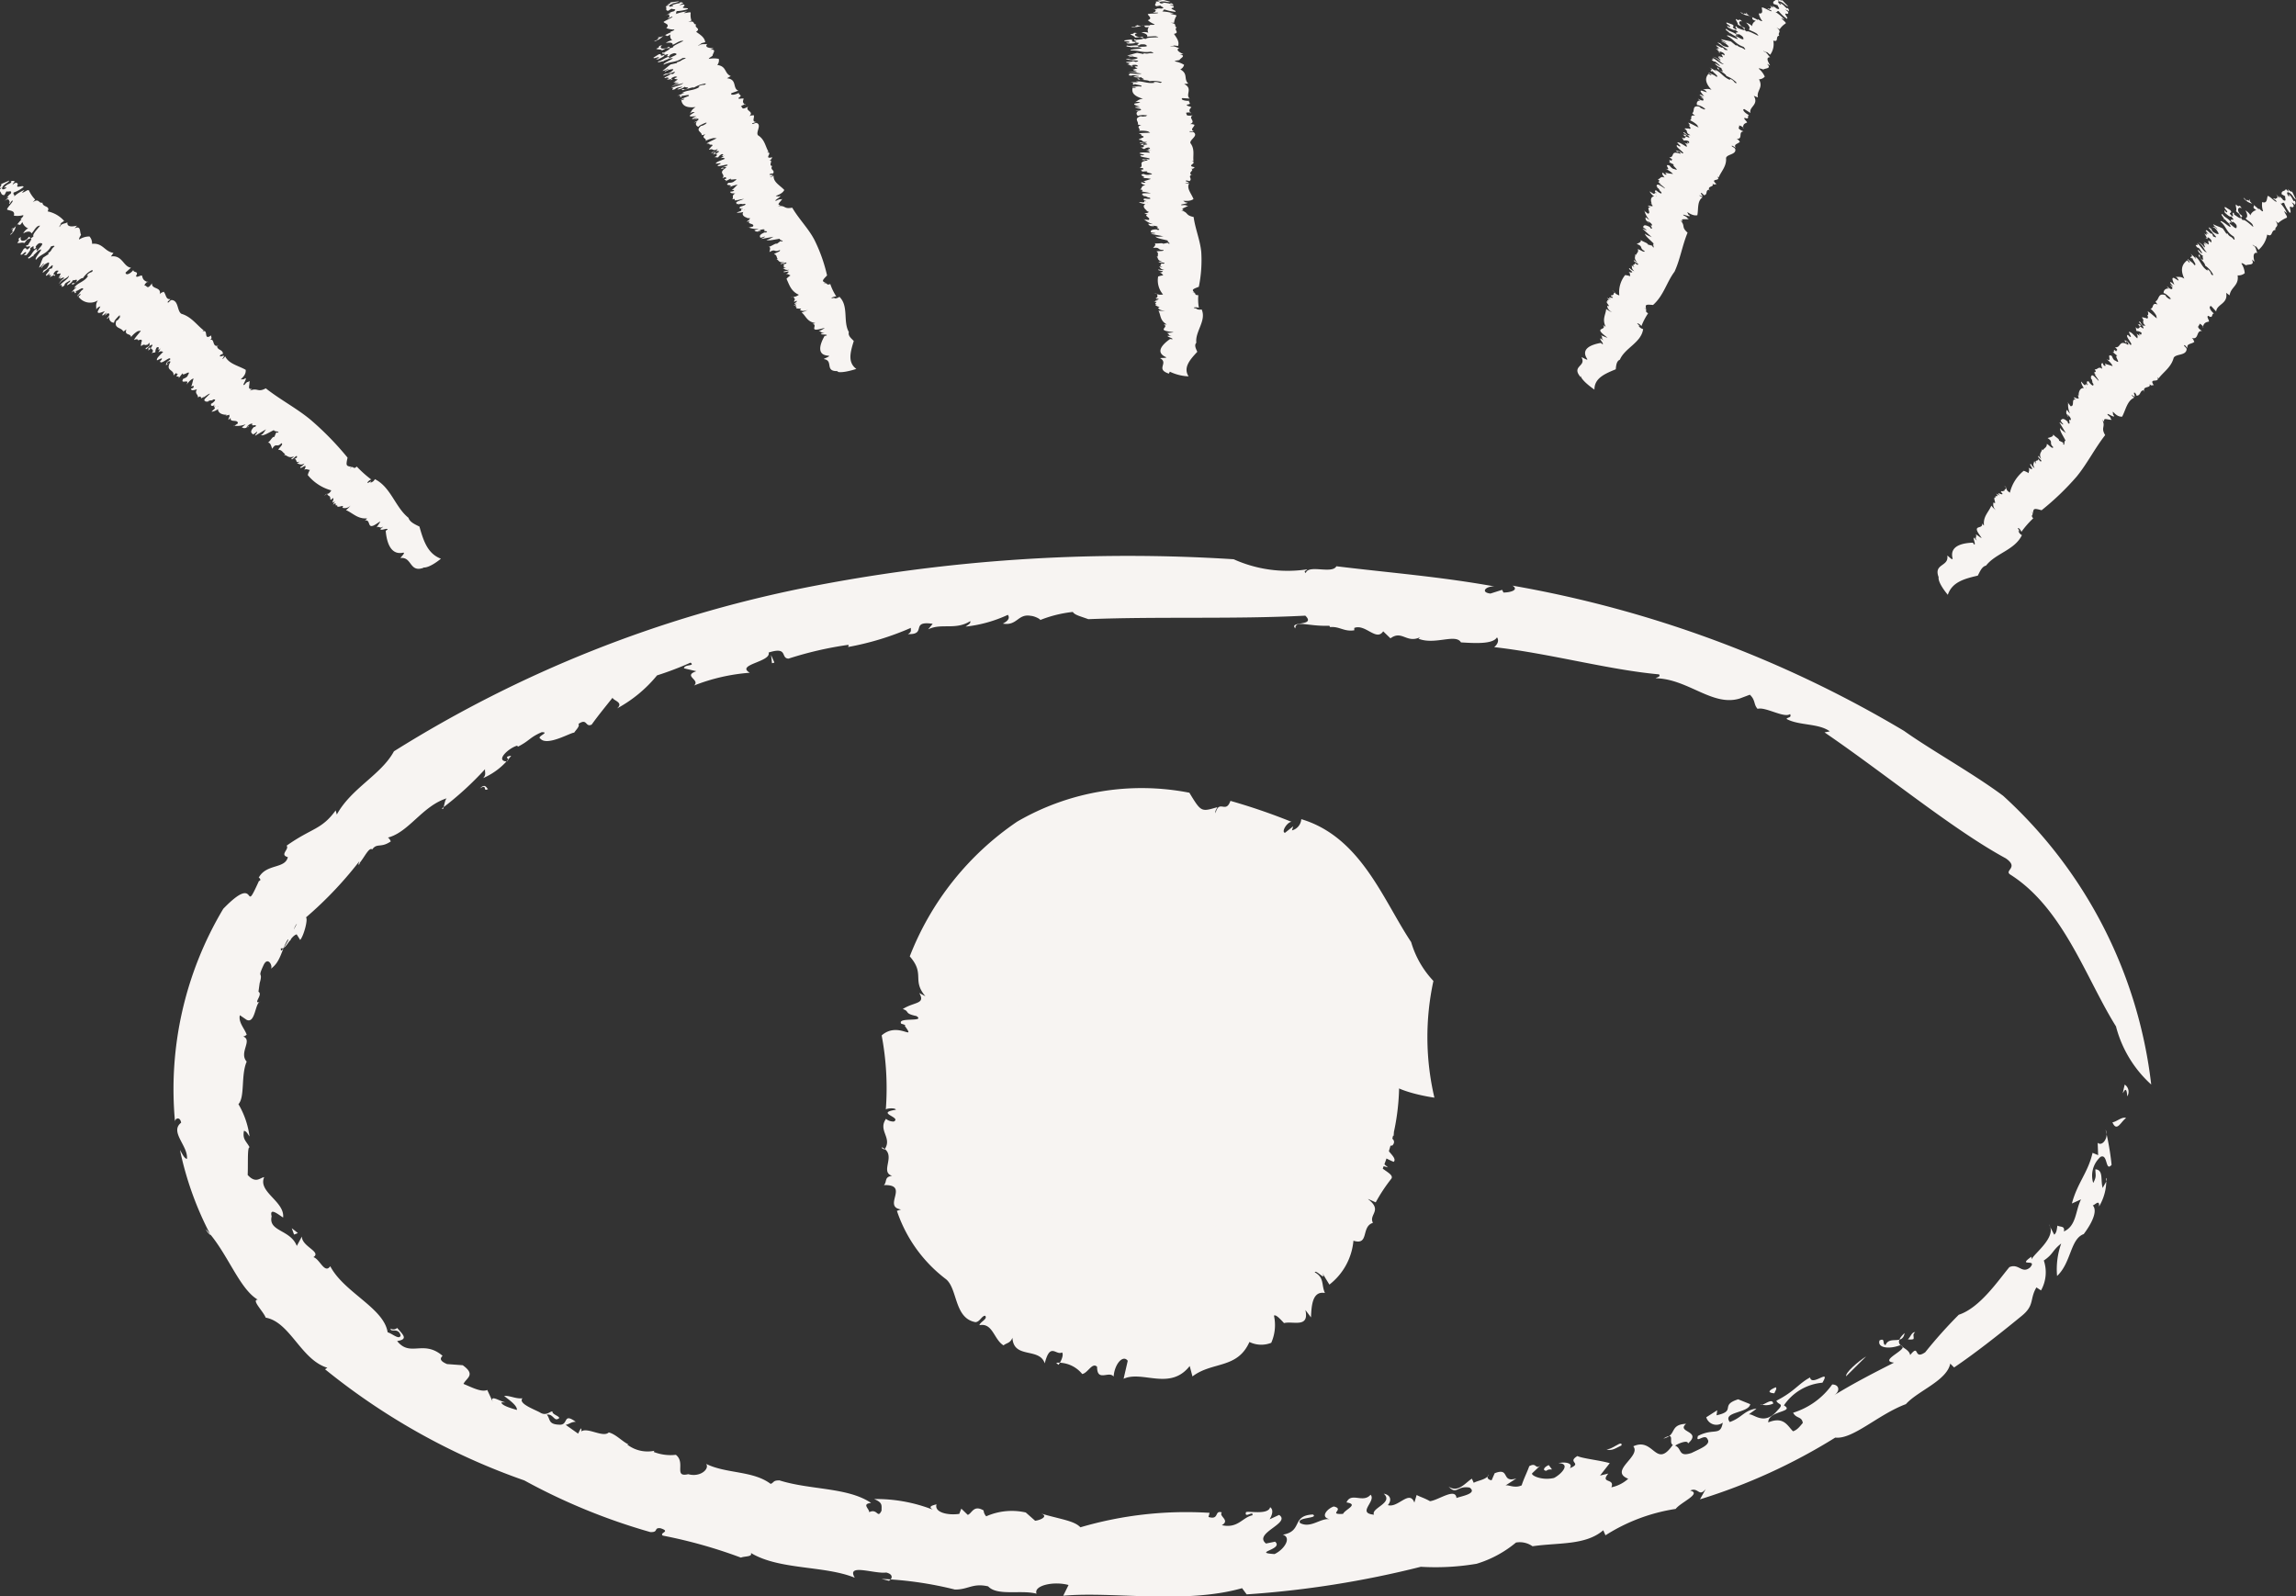 <svg xmlns="http://www.w3.org/2000/svg" width="55.583" height="38.649" viewBox="0 0 55.583 38.649">
  <rect x="0" y="0" width="55.583" height="38.649" fill="#333333" stroke="none"/>
  <g id="Group_4823" data-name="Group 4823" transform="translate(-0.001)">
    <path id="Path_6270" data-name="Path 6270" d="M1108.441,44.684a5.219,5.219,0,0,1,3.9,1.7,5.7,5.7,0,0,1,1.63,4.086,5.611,5.611,0,0,1-1.63,4.063,5.257,5.257,0,0,1-3.9,1.675,5.31,5.31,0,0,1-3.953-1.675,5.609,5.609,0,0,1-1.629-4.063,5.7,5.7,0,0,1,1.629-4.086A5.271,5.271,0,0,1,1108.441,44.684Z" transform="translate(-1080.099 -24.36)" fill="#f7f4f2"/>
    <g id="Group_4759" data-name="Group 4759" transform="translate(51.391 26.259)">
      <path id="Path_6271" data-name="Path 6271" d="M1128.5,50.262c-.021-.432-.178.224-.061-.285a.207.207,0,0,1,.061.285" transform="translate(-1128.393 -49.977)" fill="#f7f4f2"/>
    </g>
    <g id="Group_4761" data-name="Group 4761" transform="translate(4.201 13.441)">
      <g id="Group_4760" data-name="Group 4760">
        <path id="Path_6272" data-name="Path 6272" d="M1133.337,49.963c-.731-1.165-1.277-2.875-2.572-3.689-.136-.1.223-.164-.1-.387-1.271-.688-2.932-2.056-4.389-3.05l.128-.025c-.274-.2-.742-.135-1.047-.3.019-.049.131-.02.085-.119-.14.107-.6-.183-.786-.126-.1-.107-.047-.212-.188-.342l-.248.093c-.657.2-1.248-.477-2.033-.492.047-.029.127-.037.082-.094-1.221-.11-2.657-.509-3.99-.659.063-.048.132-.15.068-.237-.1.167-.514.144-.872.122-.128-.22-.631.07-1.029-.089l.042-.037c-.333.158-.44-.179-.72.028l-.176-.17c-.166.252-.43-.187-.7-.082l0,.057c-.247.04-.359-.1-.586-.077l-.018-.033c-.528.02-.822-.147-.823.065-.173-.183.513-.045.242-.309-1.741.09-3.515.017-5.253.085-.2-.073-.328-.1-.376-.175a3.01,3.01,0,0,0-.8.2c.057-.008-.12-.1-.212-.105-.323-.061-.328.249-.682.187.132-.065.175-.138.122-.212a3.268,3.268,0,0,1-1.022.285c.049-.04.131-.073.112-.133-.361.228-.7.04-1.02.2l.11-.135c-.557-.082-.127.269-.6.249.105-.057.061-.1.073-.151a6.792,6.792,0,0,1-1.523.464.051.051,0,0,0,.01-.053,8.667,8.667,0,0,0-1.45.334c-.2-.008,0-.3-.482-.147.069.228-.807.289-.455.489a4.631,4.631,0,0,0-1.35.309c.161-.142-.281-.229.056-.346l-.3-.07c.011-.105.278-.045.16-.138a7.81,7.81,0,0,1-.812.309,3.236,3.236,0,0,1-.968.8c.205-.175-.223-.207-.076-.3-.184.232-.367.452-.539.692-.159.073-.1-.167-.319-.017.036.057-.053.135-.105.212-.076-.008-.65.334-.815.147-.11-.053.244-.159.03-.159-.3.131-.282.2-.575.351l-.019-.025c-.211.061-.53.362-.261.382.138-.057-.113-.105.116-.138a1.661,1.661,0,0,1-.679.542c.08-.086.038-.135.046-.216a7.73,7.73,0,0,1-1.041.949c.05.1.048-.265.141-.252-.624.179-.952.863-1.495.969.056-.061.131.107.108.086-.24.163-.328.028-.444.191-.073-.061-.177.167-.3.322-.031.119-.068,0,.054-.122a9.233,9.233,0,0,1-1.358,1.446c.055.036-.051.443-.14.545l-.085-.135c-.16.045-.259.391-.381.334-.042.346.566-1.03.438-.614-.168.008-.163.59-.269.4-.155.24-.17.546-.414.713.058-.057-.065-.306-.17-.1-.174.37-.007.135-.1.447l-.029.209c.122.068-.16.313.046.243-.128,0-.118.546-.335.436l-.161-.11c-.043.172.119.33.165.472-.022.017-.069.053-.1.037.266.085-.1.391.1.614-.144.33-.038.856-.2,1.03a2.073,2.073,0,0,1,.269.782c-.043-.053-.071-.13-.136-.135-.036.209.051.237.139.4-.061-.029-.035.415-.048.667.2.22.3.065.4.053-.16.359.5.586.458.978-.091-.053-.34-.269-.278-.028-.086.37.456.317.609.716l.124-.229c-.008.241.483.371.278.5.156.045.271.416.408.22.332.636,1.3,1.01,1.389,1.6.106.025.288.2.315.073-.059-.2-.245-.057-.243-.163a.13.13,0,0,0,.158-.016c.145.166.277.276,0,.317.318.4.633-.041,1.1.358-.073.07-.056.131.109.2l.379.028c.324.232.09.306.018.452.2.082.435.209.576.147l.139.3c-.1-.22.2,0,.313,0l-.11,0c0,.077.251.147.375.184.015-.107-.2-.252-.308-.339.13-.016.277.074.444.057-.111.122.266.26.417.339.166.11.261-.045.311-.017-.028.077.287.138.1.187-.073,0-.109-.135-.239-.114.093.11.022.237.312.244.218.008.072-.3.388-.07-.108,0-.15.054-.243.074l.3.212.068-.13c.031.053,0,.053.009.076.157-.105.528.159.666.025.175.045.325.22.483.294h-.036a.808.808,0,0,0,.658.15l-.019.028a1.121,1.121,0,0,0,.538.07c.247.192-.065.554.3.469.289.082.521-.127.433-.249.488.241,1.131.159,1.562.484.089-.036.05-.085.212-.085.754.237,1.649.163,2.219.546-.236.025-.039.142-.047.224.207-.1.2.17.3-.037,0-.135.03-.192-.179-.281a3.757,3.757,0,0,1,1.42.257c-.122-.077-.017-.1.09-.13-.061.2.281.272.551.232l.049-.127.156.151c.1-.029.138-.253.384-.107a.233.233,0,0,0,.063.142,1.53,1.53,0,0,1,.957-.093l.227.2c.127-.012.345-.113.129-.178.492.146.814.175.967.337a9.076,9.076,0,0,1,3.128-.35l-.028.1c.271.081.136-.172.324-.11-.084.093.212.187,0,.309.391.085.493-.187.74-.24.033-.127-.2.089-.156-.074.04-.04.537.077.585-.122.1.07.034.216-.013.294l.23-.107c.3.2-.636.44-.317.693l.219-.045c.223.187-.571.265-.012.3.235-.11.421-.4.2-.469.492-.085.2-.464.728-.489.154.1-.42.062-.307.209.262.133.493-.131.72-.094-.252-.049-.062-.26.093-.309.277.065-.157.2.224.179.053-.11.392-.229.084-.277.111-.26.4.028.583-.187.143.158-.344.444.083.484-.085-.159.485-.285.235-.509.168.029.2.159.1.277.247.077.52-.382.642-.061l.055-.184c.081.045.191.074.323.15.206-.024.618-.337.642-.076.062-.037.528-.1.318-.253-.306-.056-.309.187-.509-.024.235.158.41-.1.563-.192l.045.1c.093-.057.323-.077.363-.2-.065.07-.012.13.07.138l.074-.17c.384-.151.146.244.526.126l-.272.175c.06-.04.221.077.4-.008.045-.15.144-.346.183-.464.2-.11.131.13.313-.057l-.243.229c-.034.053.239.183.53.113.177-.09.416-.35.106-.358.146-.037.367-.008.277.122.316-.13-.08-.135.182-.294.137.062.531.1.784.172l-.235.3.2-.048c-.209.248.168.105.074.333a.875.875,0,0,0,.408-.207c-.48-.192.321-.542.123-.786.5-.232.54.566.957-.036-.113-.045.076-.334-.229-.151.336-.077.134-.337.549-.358-.243.212.4.167.047.477,0-.1-.255.008-.311.053.17.061.065.289.4.175.2-.1.476-.2.383-.334-.064-.15-.3.127-.23-.077.384-.2.542.017.6-.322a.256.256,0,0,1-.4-.13l.266-.17-.017.122c.493-.107.066-.241.524-.387l.292.118c-.036.22-.686.179-.495.432.3-.107.342-.281.645-.326-.052.053-.131.094-.183.142.11-.028.369.294.694-.1.177-.176.012-.122-.028-.232.451-.232.531-.411.815-.563.042.232.517-.243.3.127a1.257,1.257,0,0,0-.933.549c.278.167-.383.122-.379.412.381-.155.468.09.6.215.112-.033.185-.146.236-.2-.022-.167-.158-.1-.234-.249a1.82,1.82,0,0,0,.946-.684c.172,0,.2.163.048.26.467-.288.985-.554,1.449-.789-.419-.045.453-.359.142-.419-.264.1-.556.061-.492-.119.15-.073.056.1.145.111.1-.237.41.016.461-.289-.36.334.1.317.134.533.238-.293.069.135.365-.068a11.279,11.279,0,0,1,.812-.908c.51-.167.95-.823,1.225-1.153.231-.1.3.172.5.009.2-.229-.331,0,.032-.261l.009.062c.043-.131.629-.546.414-.848l.131.252c.066-.053.062-.15.078-.22.069.041.187,0,.155.142.309-.133.28-.517.417-.777l-.222.1c.132-.5.39-.746.5-1.226l.135.056-.011-.3c.115.105.282-.142.191-.317a6.579,6.579,0,0,1,.146.851c-.156.183-.086-.281-.269-.192a.607.607,0,0,0-.176.631c.086-.159.053-.184.052-.33.206.012.118.272.179.452.038-.09.135-.2.084-.244a1.224,1.224,0,0,1-.174.692c.02-.228-.161.053-.178-.048.156.105.045.4-.193.716-.327.118-.3.692-.645,1.014a1.857,1.857,0,0,1,.1-.786c-.225.175-.182.249-.421.412a.894.894,0,0,1-.068.724l-.111-.073c-.173.293-.033.432-.369.7-.572.469-1.162.928-1.624,1.238l-.093-.093c-.084.415-.787.659-1.074.981-.669.248-1.282.859-1.71.81a14.027,14.027,0,0,1-3.275,1.495l.141-.252c-.169.212-.176-.053-.379.04.294.07-.233.286-.35.444a4.387,4.387,0,0,0-1.7.639l-.053-.122c-.434.371-1.085.294-1.713.387a.533.533,0,0,0-.4-.09,2.73,2.73,0,0,1-.953.514,5.952,5.952,0,0,1-1.351.073,23.74,23.74,0,0,1-4.216.668l-.111-.15c-1.394.395-3.128.073-4.33.183l.129-.26c-.369-.1-.855.016-.774.211-.37-.1-.952.062-1.172-.178-.378-.086-.481.081-.805.077a8.851,8.851,0,0,0-1.775-.257l.177.045c.088-.049.111-.159-.066-.2-.281.04-.974-.232-.76.126-.737-.3-1.825-.183-2.515-.6.043.1-.148.073-.241.113a11.849,11.849,0,0,0-1.892-.533c-.093-.074.21-.094-.058-.179-.168-.017-.036.105-.246.093a14.739,14.739,0,0,1-3.048-1.25,16.085,16.085,0,0,1-4.824-2.691l.056-.037c-.638-.191-.9-1.107-1.493-1.213-.055-.15-.356-.435-.191-.435-.459-.269-.741-1.16-1.261-1.707a.412.412,0,0,0,.121.147,7.881,7.881,0,0,1-.744-2.064c.046.073.1.207.169.215.033-.313-.427-.655-.141-.876-.028-.17-.171-.1-.146,0a8.517,8.517,0,0,1,1.166-5.179c.883-.913.452.237.863-.672.1-.025-.054-.122,0-.09.188-.334.635-.2.7-.489-.21-.057.045-.192-.03-.277.615-.435.841-.379,1.188-.854l.028.1c.35-.639,1.075-.961,1.383-1.531a29.7,29.7,0,0,1,9.935-3.958,40.163,40.163,0,0,1,10.393-.692,3.179,3.179,0,0,0,1.785.244c-.039.04-.1.045-.039.09.062-.216.637.033.741-.164,1.3.159,2.5.249,3.829.489-.214-.012-.349.142-.1.172l.283-.09.033.065c.175,0,.381-.065.218-.167A27.852,27.852,0,0,1,1128.2,42.8c.659.469,1.673,1.03,2.4,1.572a11.2,11.2,0,0,1,3.585,6.991,2.861,2.861,0,0,1-.851-1.4" transform="translate(-1086.307 -38.546)" fill="#f7f4f2"/>
      </g>
    </g>
    <g id="Group_4762" data-name="Group 4762" transform="translate(51.142 27.057)">
      <path id="Path_6273" data-name="Path 6273" d="M1128.5,50.7c-.121.081-.223.358-.33.105.1-.012.239-.147.33-.105" transform="translate(-1128.172 -50.689)" fill="#f7f4f2"/>
    </g>
    <g id="Group_4763" data-name="Group 4763" transform="translate(46.188 32.252)">
      <path id="Path_6274" data-name="Path 6274" d="M1123.892,55.477c.01.033-.11.025-.139.02.069-.056.088-.178.177-.175-.071.062-.029.094-.038.155" transform="translate(-1123.753 -55.322)" fill="#f7f4f2"/>
    </g>
    <g id="Group_4764" data-name="Group 4764" transform="translate(44.691 32.838)">
      <path id="Path_6275" data-name="Path 6275" d="M1122.419,56.329c-.017-.093.291-.358.488-.484Z" transform="translate(-1122.418 -55.845)" fill="#f7f4f2"/>
    </g>
    <g id="Group_4765" data-name="Group 4765" transform="translate(42.838 33.587)">
      <path id="Path_6276" data-name="Path 6276" d="M1120.882,56.66c-.171-.012-.149-.07.036-.147.034.041-.017.09-.036.147" transform="translate(-1120.765 -56.513)" fill="#f7f4f2"/>
    </g>
    <g id="Group_4766" data-name="Group 4766" transform="translate(42.621 33.925)">
      <path id="Path_6277" data-name="Path 6277" d="M1120.879,56.872a.412.412,0,0,1-.307.016c.037.073.287-.183.307-.016" transform="translate(-1120.572 -56.814)" fill="#f7f4f2"/>
    </g>
    <g id="Group_4767" data-name="Group 4767" transform="translate(38.891 34.95)">
      <path id="Path_6278" data-name="Path 6278" d="M1117.609,57.775c-.085.033-.254.163-.364.085.111.045.395-.24.364-.085" transform="translate(-1117.245 -57.729)" fill="#f7f4f2"/>
    </g>
    <g id="Group_4768" data-name="Group 4768" transform="translate(37.378 35.476)">
      <path id="Path_6279" data-name="Path 6279" d="M1116.091,58.3c-.057,0-.084-.009-.143.033-.112-.017-.018-.11.065-.139Z" transform="translate(-1115.896 -58.198)" fill="#f7f4f2"/>
    </g>
    <g id="Group_4769" data-name="Group 4769" transform="translate(7.064 29.736)">
      <path id="Path_6280" data-name="Path 6280" d="M1088.86,53.078l.148.118-.092.037Z" transform="translate(-1088.86 -53.078)" fill="#f7f4f2"/>
    </g>
    <g id="Group_4770" data-name="Group 4770" transform="translate(11.619 19.029)">
      <path id="Path_6281" data-name="Path 6281" d="M1092.923,43.588c.143-.142.161.016.2.012-.148.09,0-.135-.2-.012" transform="translate(-1092.923 -43.529)" fill="#f7f4f2"/>
    </g>
    <g id="Group_4771" data-name="Group 4771" transform="translate(18.667 15.863)">
      <path id="Path_6282" data-name="Path 6282" d="M1099.289,40.885l-.058.016-.023-.2Z" transform="translate(-1099.208 -40.706)" fill="#f7f4f2"/>
    </g>
    <g id="Group_4773" data-name="Group 4773" transform="translate(0 4.368)">
      <g id="Group_4772" data-name="Group 4772">
        <path id="Path_6283" data-name="Path 6283" d="M1092.819,39.831c-.349.131-.28-.265-.558-.235-.026,0,.128-.127.063-.13-.3.068-.4-.237-.426-.529l.045-.029c0-.053-.157.037-.174-.012.024-.025.044-.025.068-.065-.078.07-.09-.02-.156.025.015-.04.072-.1.086-.147l-.1.065c-.241.159-.11-.126-.277-.085a.15.15,0,0,0,.056-.053c-.227.02-.344-.13-.51-.2a.52.52,0,0,0,.113-.113.189.189,0,0,1-.2.056c.072-.105-.136.033-.127-.056l.021-.017c-.119.07.01-.1-.122,0l.049-.089c-.135.121.023-.107-.064-.062l-.023.028c-.053.009,0-.065-.045-.065l.012-.016c-.081-.012-.042-.11-.136-.008.059-.1.083.008.167-.135a1.113,1.113,0,0,1-.569-.371.388.388,0,0,1,.053-.126c-.036.008-.08-.037-.142,0a.16.16,0,0,0,.035-.077c.007-.065-.137.082-.127.009a.265.265,0,0,0,.1-.086c-.1.054-.127,0-.184,0a.194.194,0,0,0,.068-.048c-.12.057-.048-.077-.132-.053l.067-.045c.016-.119-.13.11-.135.024.028-.008.046-.036.071-.056-.141.068-.174-.029-.248-.029a.232.232,0,0,0,.025-.025c-.056-.024-.072-.1-.164-.1.007-.041.14-.139.073-.159-.108.118-.125-.025-.221.135-.022-.057-.044-.163-.108-.147.059-.028.115-.163.158-.138l.042-.1c.049-.045.01.041.06-.028-.021-.008-.113-.008-.11-.04-.1.045-.253.15-.317.122.067-.025.109-.142.144-.151l-.28.164c-.022-.009.084-.1.03-.09a.243.243,0,0,1-.087.061c.007-.02-.1-.033.005-.159.035-.048.049,0,.071-.056-.032-.025-.071.012-.1-.017l.014-.016c0-.033-.106,0-.145.081.011.017.061-.077.049-.025-.077.057-.13.041-.161.017a.551.551,0,0,0,.09-.073.513.513,0,0,1-.278.036c-.053.057.111-.081.091-.048.013-.131-.223,0-.168-.164.018,0-.068.086-.055.07-.021-.033.055-.114.009-.1.042-.048-.038,0-.07-.008-.042.025.016-.028.037-.02-.064.016-.237-.008-.234-.135-.028.033-.144.077-.155.062l.074-.07c.028-.053-.054-.037,0-.1-.112.062.186.033.082.065.046-.07-.165.062-.064-.028-.03-.025-.135.033-.1-.062,0,.02.118-.077.09-.093-.053-.025-.044.025-.1.016l-.049.012c-.067.07-.027-.045-.086.049.051-.065-.091-.02.022-.13l.092-.09c-.023-.009-.119.068-.17.1l.032-.045c-.135.138-.03-.053-.153.037.009-.082-.089-.09-.024-.2-.068.02-.141.045-.145-.016a.088.088,0,0,0,.062-.029c.019-.061-.021-.028-.061-.024.024-.017.037-.119.062-.192-.067.016-.129.1-.175.147.105-.164-.164.016-.076-.139.027-.012.1-.033.114-.09.1-.163-.148.057-.127-.048l-.1.126c.049-.09-.123.008-.009-.105-.053.028-.012-.082-.113.037.023-.159-.217-.1-.069-.339-.027.008-.033-.033-.083.029-.043.081.065-.021.03.024-.011,0-.043.025-.058.041,0-.045-.005-.07.1-.142.019-.114-.228.146-.246.044.046-.044.058-.065.034-.073l-.108.049c-.02-.054.079-.127.151-.209-.033,0-.055-.033-.119.021l.068-.127c-.049.09-.062.033-.09.045l.028-.012c.027-.037-.016-.037-.037-.037a.161.161,0,0,0-.038.119c-.043.024-.052,0-.1.033.078-.074.018-.09.009-.11,0-.037-.086.048-.089.04.037-.04-.025-.037.043-.077.019-.008-.021.053.022.025.016-.04.083-.11.009-.082-.055.02-.138.159-.129.074a.408.408,0,0,0,.092-.062l0-.07-.067.07a.114.114,0,0,1,.028-.037c-.081.066-.074-.028-.16.049-.025-.008.01-.082,0-.105l.009,0c.019-.062-.035-.057-.1-.025l.016-.016c-.007-.017-.043-.029-.1,0,.022-.077.241-.277.127-.216-.03-.025-.166.09-.2.147-.005-.1-.17-.033-.114-.187-.035.02-.047.045-.077.045-.048-.1-.235-.062-.165-.257.049-.008.069-.07.105-.11-.077.045.04-.085-.067.016-.06.066-.09.094-.093.144a.118.118,0,0,1-.112-.155.1.1,0,0,1-.072.061c.1-.1.081-.142.022-.13l-.062.057.044-.077c-.028.012-.132.122-.1.036l.055-.073c-.074.028-.191.082-.169,0l.063-.114c-.021,0-.093.037-.1.082,0-.1-.02-.135.038-.229a.345.345,0,0,1-.469-.09l.047-.045c.016-.068-.09.07-.077.021.051-.037.072-.114.142-.151.009-.081-.122.037-.166.037-.06.057.055-.02-.022.053-.024.017-.005-.1-.1-.008a.633.633,0,0,1,.136-.139l-.064.021c.074-.131.242-.135.339-.294l-.035,0c.072-.118.157-.061.137-.142a.549.549,0,0,0-.229.2c-.069-.02-.228.2-.27.142.037-.065.052.028.114-.057.046-.1-.086,0-.083-.048-.01.056-.117.13-.148.133.016-.068.1-.073.072-.118-.056.049-.127.057-.133.122-.126.11-.006-.07-.113.008.068-.1.221-.163.222-.244-.071.09-.153.07-.247.209a.319.319,0,0,1,.125-.142c.025-.074-.194.1-.049-.07l-.086.077c.019-.037.028-.065.059-.122-.018-.02-.169.057-.049-.07-.019.008-.058-.04-.122.065-.022.077.091-.036,0,.1.072-.113-.052-.024-.1-.008l.043-.053c-.027.012-.039-.02-.1.028a.143.143,0,0,0,.065-.077l-.079.065c-.073,0,.113-.138.055-.155l.083-.028c-.018,0,.035-.077-.006-.07-.069.062-.159.13-.215.175-.049.012.063-.085-.023-.033l.1-.056c.026-.021.087-.131.057-.155-.04.008-.16.077-.167.142-.015-.012,0-.074.062-.11-.054-.009-.064.077-.131.093.03-.057.056-.155.1-.24l.137-.09-.019-.017c.11-.068.053-.081.157-.166,0-.025-.046-.009-.083,0-.105.192-.24.172-.36.322-.089-.012.287-.374.026-.2-.026.044-.151.126-.079.118-.019-.045-.155.118-.139.025.083-.029.1-.172.222-.216-.046.045-.01.057.009.049.037-.065.134-.139.1-.172-.033,0-.063-.028-.128.049s.039.02-.051.09c-.066-.009.042-.139-.11-.012.037.012-.034.1-.086.158l-.062,0,.056-.049c-.012-.081-.105.086-.138.029l.076-.127c.1-.081.03.1.161-.053-.025-.037-.105.033-.1-.033l.049-.012c-.007-.016.166-.22.015-.147-.064.025-.055.049-.108.1-.064-.028-.131.017-.171-.008.108-.1-.045-.062.093-.139-.044.077.034.139.147.049.1-.142.021.057.154-.065-.037-.04.083-.163.155-.252-.006-.017-.049.008-.067.016-.077.074-.062.086-.137.167-.024-.061-.106-.057-.2,0,.021-.054.1-.127.124-.119a.254.254,0,0,1-.147-.158c-.086.158-.083-.021-.159.105a.33.33,0,0,1-.13.207c-.009-.025.053-.053.071-.09-.086.054.072-.138-.052-.048.086,0,.155-.147.256-.24-.086.024.068-.07.034-.1a.531.531,0,0,1-.225.012c.041-.138-.12-.113-.166-.15.025-.073.145-.172.139-.212-.03-.025-.092.142-.086.049l.025-.017c-.037.012,0-.15-.169,0l.128-.11c0-.016-.031,0-.049.012.037-.04.062-.085.1-.1.052-.105-.067-.036-.1-.061l-.049.09c-.1.012-.066-.09-.137-.107l.067-.07-.066.017c.069-.065.086-.13.018-.09l.233-.1c-.018.057-.1.062-.154.142s.015.094.085.033c-.009-.024-.024-.008-.061,0,.085-.1.108-.077.182-.13-.012,0,0-.045-.028-.017.062-.033.085-.02.117,0-.055.021-.047.074-.081.094.084-.085.136-.085.148-.029-.068.122.126,0,.14.062a.75.75,0,0,1-.242.135c-.016.07.03.025.015.093a.8.8,0,0,1,.247-.155l-.059.065c.061,0,.15-.1.173-.045a.8.8,0,0,0,.146.212l-.058.065c.157-.11.14.037.234.009.007.122.2.068.126.212a.724.724,0,0,1,.4.231l-.108.074c.086-.049-.036.07,0,.073.046-.1.119-.07.187-.113-.017.122.124.105.232.081l-.058.065c.159-.077.117.082.156.155-.019.033-.065.107-.042.114a.458.458,0,0,1,.246-.073.242.242,0,0,1,.062.178c.263-.028.3.187.519.22l-.062.086c.28-.041.3.252.487.272l-.132.118c0,.074.11.041.187-.061,0,.073.144.016.066.142.012.057.1-.02.145-.008.024.113.061.126.149.163l-.009-.02c-.034.02-.086.073-.077.1.058-.012.058.122.178-.057-.013.155.233.082.188.265.034-.045.059-.037.093-.061.063.057.048.2.165.178-.01.029-.083.057-.062.086.029,0,.052-.057.092-.062.174.012.127.269.238.334.239.07.369.269.537.4l-.031.028c.164-.07.009.237.217.093-.015.045.035.062-.031.111.12-.045.043.187.2.138,0-.008-.011,0-.03,0,0,.122.137.081.143.2a.16.16,0,0,0-.071.036c-.031.082.181-.077.054.086.016.011.081-.066.067-.07.085.191.324.232.5.334.02.187-.23.26-.044.223-.019.037.058-.053.031-.02.071-.012-.108.216-.012.155.078-.1.063-.037.117-.09.008.119-.057.212.058.192l-.049.045c.187-.082.187.053.385-.057.352.277.746.481,1.08.757a7.259,7.259,0,0,1,.9.921c-.044.2-.035.2.1.224-.024.016-.033.016-.045.04.1-.1.066.045.168-.048a2.841,2.841,0,0,0,.355.317c-.029-.008-.119.07-.09.081l.086-.044-.024.036a.151.151,0,0,0,.111-.085c.388.192.491.679.814.936.03.107.168.163.265.212.1.354.2.656.52.778,0,0-.282.24-.436.211" transform="translate(-1082.56 -30.454)" fill="#f7f4f2"/>
      </g>
    </g>
    <g id="Group_4775" data-name="Group 4775" transform="translate(15.838 0.025)">
      <g id="Group_4774" data-name="Group 4774">
        <path id="Path_6284" data-name="Path 6284" d="M1101.145,35.538c-.352.025-.105-.252-.352-.289-.018-.008.169-.065.116-.082-.287-.012-.224-.257-.1-.477l.052-.012c.022-.04-.148-.008-.139-.044a.328.328,0,0,0,.089-.034c-.1.034-.065-.033-.141-.016.032-.028.108-.057.144-.09l-.116.028c-.275.066-.029-.118-.188-.121a.249.249,0,0,0,.072-.025c-.2-.033-.223-.172-.328-.257a.853.853,0,0,0,.151-.061c-.116.044-.159.02-.194,0,.11-.062-.129,0-.08-.066l.027-.008c-.132.025.055-.07-.1-.028l.084-.057c-.168.061.07-.073-.024-.057l-.032.017c-.049,0,.029-.049-.007-.057l.018-.009c-.062-.028.019-.089-.109-.036.1-.057.065.025.2-.065-.194-.086-.232-.244-.3-.387a.393.393,0,0,1,.1-.082c-.032,0-.047-.045-.118-.028a.169.169,0,0,0,.065-.049c.037-.049-.154.033-.109-.02a.373.373,0,0,0,.128-.04c-.11.016-.109-.025-.154-.037a.328.328,0,0,0,.08-.025c-.127.017,0-.065-.085-.065l.079-.02c.071-.085-.161.053-.124-.008a.265.265,0,0,0,.085-.029c-.15.02-.13-.057-.192-.073a.122.122,0,0,0,.031-.008c-.034-.033-.01-.094-.088-.111.026-.033.183-.073.138-.1-.148.065-.091-.045-.249.048.009-.045.04-.126-.02-.126.064-.009.174-.1.2-.074l.081-.061c.062-.02-.011.033.063-.008-.013-.012-.09-.029-.072-.054-.1.012-.284.062-.322.025.067,0,.159-.081.191-.077l-.312.057c-.014-.008.117-.053.068-.057a.392.392,0,0,1-.1.029c.015-.017-.063-.049.08-.119.055-.028.042.012.086-.028-.014-.025-.064,0-.078-.033l.019-.008c.014-.025-.085-.025-.157.028,0,.017.085-.04.05,0-.09.025-.128,0-.141-.024a.687.687,0,0,0,.11-.033.527.527,0,0,1-.25-.033c-.07.028.133-.037.1-.017.074-.094-.183-.049-.061-.155.016,0-.1.049-.078.037,0-.029.1-.07.055-.07.058-.029-.028-.012-.053-.025-.047.012.026-.016.039,0-.061,0-.192-.056-.129-.146-.039.016-.158.028-.159.012l.094-.033c.049-.037-.027-.041.052-.077-.124.02.138.065.037.065.072-.045-.168.012-.039-.037-.015-.02-.128,0-.053-.061-.012.011.136-.037.12-.054-.031-.028-.048.009-.091-.008h-.045c-.09.037,0-.04-.1.017.072-.037-.067-.033.082-.094l.119-.045a.835.835,0,0,0-.19.04.137.137,0,0,1,.049-.028c-.18.073,0-.045-.146,0,.047-.056-.03-.085.074-.146-.065,0-.139,0-.113-.045a.152.152,0,0,0,.067-.009c.045-.04,0-.024-.041-.028.028-.008.089-.082.144-.13a.707.707,0,0,0-.216.073c.166-.1-.143-.025,0-.118.028,0,.1,0,.137-.04.166-.1-.149.008-.081-.065l-.142.073c.084-.057-.108-.017.043-.077-.057.008.03-.065-.111,0,.1-.11-.135-.114.1-.261-.028,0-.012-.033-.084,0s.065,0,.013.025a.17.17,0,0,0-.067.016c.025-.033.028-.048.155-.085.07-.077-.261.062-.228-.012.059-.025.079-.036.064-.048l-.113.012c.009-.045.126-.077.225-.119-.026-.012-.03-.036-.109-.012l.117-.077c-.084.054-.067.012-.1.012h.028c.041-.025.007-.033-.011-.036a.2.2,0,0,0-.09.077c-.047.011-.044-.009-.1,0,.1-.04.057-.061.061-.081s-.1.02-.094.011c.05-.02,0-.028.074-.048.019,0-.044.037,0,.025s.122-.062.048-.057c-.056,0-.192.085-.143.028.028,0,.067-.016.105-.025l.038-.053-.09.037a.086.086,0,0,1,.04-.02c-.1.028-.048-.037-.157,0-.017-.011.047-.061.052-.081h.009c.045-.041,0-.049-.067-.037l.02-.008c0-.012-.021-.029-.078-.02.056-.054.333-.155.209-.131-.014-.024-.181.029-.233.066.041-.074-.127-.062-.005-.164-.039.009-.061.025-.088.02.007-.081-.166-.1-.014-.223.046,0,.09-.037.14-.062-.086.02.075-.053-.065,0-.079.037-.119.053-.143.086-.061-.025-.086-.082-.02-.139a.147.147,0,0,1-.089.033c.129-.053.137-.09.081-.093l-.08.033.075-.049c-.029,0-.168.062-.1,0l.081-.041c-.074,0-.2.021-.14-.033l.105-.068a.143.143,0,0,0-.119.036c.051-.073.047-.1.141-.158-.272.033-.328-.07-.347-.164l.061-.02c.045-.048-.108.029-.074,0a1.38,1.38,0,0,1,.189-.082c.048-.057-.119,0-.155-.008-.078.033.056,0-.043.036-.029.009.04-.073-.078-.028a.9.9,0,0,1,.179-.073l-.065,0c.127-.081.268-.048.424-.146l-.026-.012c.114-.07.158-.009.181-.074a.763.763,0,0,0-.287.1c-.049-.028-.286.1-.295.049.063-.041.031.028.124-.021s-.07-.02-.046-.053a.329.329,0,0,1-.186.07c.045-.045.115-.033.114-.07-.07.025-.133.017-.168.062-.158.053.028-.053-.1-.02.1-.054.262-.074.3-.131-.1.049-.159.017-.3.1a.4.4,0,0,1,.173-.081c.055-.045-.21.033-.008-.062l-.109.04a1.241,1.241,0,0,1,.106-.077c-.006-.02-.167,0-.007-.061-.019,0-.029-.04-.134.02-.056.053.093-.008-.049.073.113-.073-.031-.028-.078-.028l.061-.028c-.028,0-.022-.025-.092,0a.236.236,0,0,0,.091-.041l-.1.029c-.062-.012.161-.077.12-.1l.083,0c-.018,0,.065-.048.029-.053-.089.033-.2.065-.265.09-.046,0,.093-.053,0-.033l.113-.02c.03-.009.135-.077.121-.1a.346.346,0,0,0-.206.07c-.008-.012.038-.054.1-.07-.043-.017-.091.045-.155.04.053-.033.12-.1.2-.155l.155-.036-.006-.017c.123-.028.082-.049.209-.09.013-.02-.034-.016-.07-.012-.179.119-.282.074-.454.159-.07-.025.417-.212.119-.142-.043.028-.187.061-.123.07.007-.037-.186.056-.128-.009.083-.008.167-.105.29-.113-.061.02-.036.04-.017.036.063-.04.179-.073.166-.1-.025-.012-.039-.037-.13.008s.024.02-.084.053c-.051-.02.1-.094-.086-.028.025.016-.078.065-.147.1l-.054-.012.07-.02c.03-.065-.127.036-.127-.012l.123-.077c.119-.037-.023.085.159,0,0-.028-.1,0-.066-.045l.046,0c0-.012.245-.13.083-.107-.065,0-.068.025-.138.054-.04-.033-.117-.017-.14-.041.139-.053-.008-.053.145-.085-.074.049-.038.11.1.07.155-.086-.008.045.16-.017-.012-.036.148-.1.25-.155,0-.012-.046,0-.064,0-.1.037-.093.049-.194.094.01-.053-.061-.065-.165-.045.043-.037.141-.074.158-.062a.135.135,0,0,1-.047-.146c-.147.1-.058-.033-.183.045a.5.5,0,0,1-.207.126c0-.02.069-.033.1-.053-.1.02.128-.09-.018-.049.07.021.2-.073.326-.122-.083,0,.09-.036.076-.065a.474.474,0,0,1-.194-.036c.1-.094-.045-.11-.066-.147.055-.045.2-.094.217-.127-.013-.024-.145.086-.1.021l.03-.009c-.038,0,.066-.11-.142-.033l.159-.057c.011-.012-.027,0-.046,0a.386.386,0,0,1,.129-.053c.1-.07-.037-.04-.053-.065l-.083.053c-.09-.012-.012-.077-.063-.105l.09-.037-.064,0c.089-.029.135-.077.057-.057l.245-.033c-.045.04-.117.028-.2.077s-.032.068.056.04c0-.02-.016-.012-.053-.008a.62.62,0,0,1,.213-.062c-.008,0,.025-.033-.015-.016.066-.012.082,0,.1.024-.056,0-.073.041-.111.054.109-.045.154-.037.136.008-.116.077.106.025.087.073a1,1,0,0,1-.267.049c-.045.048.015.025-.031.073a1.04,1.04,0,0,1,.278-.065l-.079.037c.053.012.172-.041.166,0a.423.423,0,0,0,.019.184l-.079.037c.184-.049.1.056.192.056-.054.09.13.09,0,.179.106.074.205.135.221.252l-.126.033c.094-.016-.064.041-.038.054.085-.062.134-.029.212-.045-.073.085.054.1.153.105l-.081.037c.172-.025.058.085.056.146-.031.021-.1.062-.088.074a.6.6,0,0,1,.24,0,.17.17,0,0,1-.037.147c.233.033.165.2.327.269l-.092.053c.254.025.128.244.275.3l-.167.061c-.037.054.073.049.185-.008-.037.053.112.045-.013.122-.017.045.092,0,.125.02-.036.09-.011.107.044.155l0-.02c-.038.008-.109.037-.112.057.055,0-.009.1.176,0-.085.11.155.107.029.232.051-.028.068-.016.106-.025.027.054-.057.159.053.164-.023.02-.1.024-.092.048.026.009.069-.028.105-.025.138.045-.024.224.037.3.165.1.178.272.255.4l-.04.017c.169-.017-.105.175.136.113-.033.029,0,.049-.08.074.122-.009-.054.146.1.142,0,0-.008,0-.027,0-.063.094.075.09.022.179a.211.211,0,0,0-.076.012c-.066.053.187-.02,0,.073.007.012.1-.033.09-.037-.02.159.158.241.257.351-.073.142-.315.142-.142.155-.034.02.073-.025.035-.008.065,0-.191.133-.084.11.112-.057.071-.012.141-.041-.05.086-.15.142-.042.151l-.063.024c.2-.024.129.077.347.037.161.277.391.5.536.778a3.811,3.811,0,0,1,.307.863c-.131.133-.124.138-.028.183a.13.13,0,0,0-.058.025c.134-.053.035.045.164,0a1.294,1.294,0,0,0,.146.3c-.021-.008-.132.029-.115.045l.093-.016-.035.02a.2.2,0,0,0,.132-.04c.231.223.082.6.229.854-.027.09.062.155.119.216-.087.277-.15.521.062.676,0,0-.351.118-.467.065" transform="translate(-1096.685 -26.58)" fill="#f7f4f2"/>
      </g>
    </g>
    <g id="Group_4777" data-name="Group 4777" transform="translate(27.201 0.033)">
      <g id="Group_4776" data-name="Group 4776">
        <path id="Path_6285" data-name="Path 6285" d="M1107.917,35.6c-.333-.11,0-.252-.208-.371-.015-.016.182,0,.138-.028-.258-.114-.1-.3.1-.44l.052.008c.037-.025-.133-.057-.11-.085a.384.384,0,0,0,.1,0c-.1,0-.047-.049-.123-.062.039-.012.121-.012.166-.025l-.117-.016c-.279-.045.019-.11-.126-.172l.076,0c-.171-.1-.139-.224-.2-.334a.666.666,0,0,0,.164,0c-.125,0-.155-.04-.179-.068.127-.012-.115-.049-.046-.086l.028,0c-.132-.029.077-.04-.082-.062l.1-.016c-.179-.008.092-.037,0-.057h-.037c-.042-.02.047-.028.017-.048h.02c-.047-.045.053-.07-.087-.07.111-.017.051.04.213.016a.523.523,0,0,1-.119-.435.514.514,0,0,1,.127-.029c-.028-.016-.026-.053-.1-.068,0,.008.071-.009.078-.017.054-.025-.153-.028-.091-.057a.338.338,0,0,0,.135.012c-.109-.025-.092-.057-.128-.085a.23.23,0,0,0,.082.008c-.123-.033.026-.057-.052-.085l.081.012c.1-.045-.168-.017-.111-.053l.091.008c-.147-.037-.1-.094-.148-.13h.033c-.018-.041.027-.082-.037-.122.037-.017.2,0,.167-.037-.161,0-.066-.073-.249-.049.026-.033.087-.089.032-.113.061.016.2-.017.211.012l.1-.021c.066,0-.022.021.061.017-.007-.017-.071-.061-.045-.073-.1-.029-.284-.054-.3-.1.063.021.178-.011.206,0l-.311-.061c-.008-.017.128,0,.086-.025a.357.357,0,0,1-.1-.017c.018,0-.04-.061.119-.068.062,0,.033.024.09.008,0-.029-.056-.029-.058-.057h.021c.024-.016-.067-.053-.156-.033-.006.012.1,0,.049.017-.092-.017-.119-.045-.12-.074a.776.776,0,0,0,.113.012.528.528,0,0,1-.217-.118c-.076,0,.138.016.1.02.105-.049-.148-.107,0-.15.013.008-.107,0-.086,0,.01-.025.12-.025.08-.04.064,0-.021-.02-.04-.037-.047-.008.031,0,.038.008-.055-.024-.154-.118-.059-.17-.043,0-.157-.033-.152-.049l.1.009c.061-.012-.008-.045.077-.045-.121-.029.1.1.01.065.083-.009-.159-.049-.024-.041,0-.024-.115-.048-.022-.073-.017,0,.138.02.131,0-.018-.037-.048-.012-.081-.04l-.042-.017c-.1,0,.013-.033-.1-.02.079,0-.049-.053.112-.049l.127,0a1.369,1.369,0,0,0-.19-.037c.011,0,.037,0,.057,0-.194,0,.017-.037-.133-.057.067-.033.006-.082.127-.1-.058-.025-.129-.049-.086-.077a.109.109,0,0,0,.065.016c.057-.016.006-.02-.026-.036a1.64,1.64,0,0,0,.183-.057.8.8,0,0,0-.227-.02c.192-.02-.123-.07.051-.1a.217.217,0,0,0,.141.017c.192-.025-.141-.045-.049-.082l-.158.009c.1-.017-.093-.054.068-.049-.056-.012.054-.045-.1-.04.132-.062-.078-.147.2-.184-.026-.008,0-.028-.08-.024s.062.02,0,.024c0-.008-.047-.008-.068-.012.035-.016.046-.033.175-.011.1-.045-.264-.045-.2-.1.064,0,.089,0,.078-.016l-.11-.029c.026-.036.146-.02.255-.02-.019-.02-.014-.04-.094-.048l.136-.025c-.1.016-.065-.017-.092-.025l.027.008c.046,0,.017-.024,0-.033a.174.174,0,0,0-.114.037c-.048-.012-.037-.025-.093-.037.106,0,.076-.033.086-.045s-.1-.02-.092-.024c.056,0,.01-.029.087-.017.018.008-.054.017-.006.025.042-.012.138-.008.067-.033-.053-.017-.21,0-.142-.029a.6.6,0,0,0,.108.017l.055-.029-.1,0a.152.152,0,0,1,.046,0c-.1-.012-.031-.049-.146-.053-.011-.017.066-.033.078-.049l.008,0c.057-.02.02-.045-.046-.057h.021c.008-.012-.008-.033-.065-.045.073-.025.367-.008.245-.037,0-.025-.177-.04-.24-.028.065-.045-.093-.1.058-.139a.362.362,0,0,1-.087-.016c.038-.065-.114-.142.076-.2.04.02.1,0,.152,0-.086-.016.09-.02-.058-.025a.4.4,0,0,0-.166.017c-.047-.04-.047-.1.034-.122a.134.134,0,0,1-.093,0c.14,0,.161-.028.111-.048l-.085,0,.089-.012c-.027-.012-.179-.012-.1-.033l.091-.008c-.069-.02-.187-.053-.115-.077l.125-.02a.171.171,0,0,0-.125-.012c.075-.04.084-.07.192-.082-.262-.073-.272-.179-.253-.265l.064,0c.059-.025-.112-.012-.067-.029.061.009.132-.016.206,0,.067-.033-.11-.04-.139-.061-.084,0,.053.016-.053.012-.03,0,.065-.045-.062-.053a1.021,1.021,0,0,1,.194,0l-.062-.02c.149-.025.265.057.449.029l-.021-.017c.133-.017.15.049.2,0a.758.758,0,0,0-.3-.021c-.035-.04-.3-.02-.292-.065.074-.012.018.037.122.029s-.057-.045-.021-.062a.351.351,0,0,1-.2-.012c.06-.02.12.017.133-.016-.073,0-.128-.037-.179-.008-.166-.012.046-.037-.082-.054.115-.008.269.033.327,0-.112,0-.152-.045-.319-.024a.452.452,0,0,1,.189-.009c.071-.02-.205-.048.018-.053l-.115-.008c.037,0,.065-.017.128-.025,0-.016-.156-.057.018-.053-.018-.008-.01-.049-.131-.033-.073.025.089.028-.074.045.132-.02-.018-.037-.062-.053h.067c-.027-.009-.011-.029-.084-.037a.27.27,0,0,0,.1,0l-.1-.012c-.05-.033.181-.008.15-.04l.08.024c-.018,0,.078-.016.046-.033-.093,0-.205-.016-.277-.024-.042-.017.1-.009.009-.025l.112.025c.031,0,.155-.017.151-.045a.345.345,0,0,0-.218-.012c0-.017.056-.033.123-.02-.033-.033-.1,0-.158-.025.062-.008.151-.04.241-.062l.156.029v-.02c.125.024.1-.009.228,0,.02-.012-.024-.028-.058-.036-.211.033-.289-.041-.482-.029-.052-.048.469-.033.167-.081-.049.008-.2-.017-.14.016.02-.028-.193-.02-.114-.057.08.029.2-.025.311.012-.064,0-.049.02-.031.025.075-.012.2,0,.2-.028-.019-.017-.022-.041-.123-.037s.012.025-.1.016c-.038-.036.13-.045-.066-.061.016.025-.1.028-.174.028l-.046-.025.074,0c.053-.045-.133-.012-.113-.053l.145-.02c.125.008-.056.061.147.053.009-.028-.094-.037-.043-.061l.041.016c.007-.008.276-.016.118-.057-.062-.02-.073,0-.148,0-.022-.045-.1-.057-.112-.086.148,0,.013-.048.166-.02-.086.017-.078.077.063.094.176-.017-.025.036.154.045,0-.037.177-.033.29-.041.008-.008-.04-.016-.058-.024-.106,0-.1.008-.214.008.028-.037-.031-.074-.135-.1a.3.3,0,0,1,.169.008.116.116,0,0,1,.015-.139c-.174.029-.04-.053-.185-.033a.475.475,0,0,1-.241.033c.011-.016.076,0,.113-.008-.1-.016.153-.028,0-.045.056.041.212.008.349.017-.077-.033.1,0,.1-.029a.524.524,0,0,1-.165-.1c.13-.045,0-.11,0-.147.068-.02.223-.008.25-.029,0-.024-.167.017-.1-.02l.03,0c-.036-.012.105-.07-.117-.077l.167.008c.016,0-.022-.012-.04-.016a.711.711,0,0,1,.139,0c.115-.021-.018-.045-.022-.074l-.1.017c-.078-.041.02-.07-.015-.114l.1,0-.057-.025c.093,0,.153-.017.075-.033l.238.065c-.057.02-.117-.02-.212-.008s-.057.048.036.053c.01-.012-.011-.012-.046-.025a.758.758,0,0,1,.22.029c-.006-.009.035-.021-.008-.021.066.017.076.029.08.057-.053-.02-.084.008-.122,0,.119,0,.155.029.122.057-.137.025.087.062.051.1a1.142,1.142,0,0,1-.265-.057c-.061.025,0,.025-.057.049a.992.992,0,0,1,.28.049h-.089c.045.028.176.028.153.061a.38.38,0,0,0-.055.163l-.089,0c.189.025.069.082.154.114-.085.056.085.126-.068.155.068.1.136.187.1.293l-.128-.016c.094.016-.074.011-.055.028.1-.02.134.025.212.037-.1.048.009.105.1.15h-.089c.165.04.02.09-.007.142-.037.008-.12.017-.111.033a.616.616,0,0,1,.223.082.156.156,0,0,1-.092.11c.2.113.073.228.194.345l-.1.009c.222.113.02.257.134.354l-.177-.012c-.055.033.046.073.172.065-.054.028.086.073-.059.093-.033.033.082.041.105.065-.066.062-.052.086-.018.147l.011-.016c-.039-.009-.114-.009-.127.008.049.02-.047.082.165.057-.122.065.1.147-.066.212a.209.209,0,0,1,.109.016c0,.053-.117.11-.017.155-.029.012-.1-.012-.105.008.022.017.076,0,.109.021.108.089-.112.178-.084.26.112.147.056.3.074.436l-.043,0c.163.049-.166.11.079.147-.04.012-.019.045-.1.036.114.037-.109.1.038.155,0,0-.005-.008-.023-.012-.094.054.035.1-.051.159a.192.192,0,0,0-.074-.016c-.082.02.179.048-.026.061,0,.012.1.012.1,0-.081.122.05.256.1.387-.122.093-.345,0-.193.077-.039.008.078.008.036.008.058.028-.229.045-.121.065.126-.012.07.012.147.012-.082.057-.2.07-.1.114l-.066,0c.187.053.088.114.3.159.039.288.159.565.185.85a3.219,3.219,0,0,1-.059.84c-.174.065-.169.073-.1.146a.167.167,0,0,0-.062,0c.143,0,.013.053.15.057a1.153,1.153,0,0,0,.014.309c-.016-.017-.132-.025-.122,0l.091.02-.041,0a.213.213,0,0,0,.138.016c.123.272-.164.538-.128.806-.059.062-.006.151.023.22-.189.2-.343.387-.211.594a1.156,1.156,0,0,1-.454-.113" transform="translate(-1106.82 -26.587)" fill="#f7f4f2"/>
      </g>
    </g>
    <g id="Group_4779" data-name="Group 4779" transform="translate(38.187)">
      <g id="Group_4778" data-name="Group 4778">
        <path id="Path_6286" data-name="Path 6286" d="M1116.693,35.686c-.229-.272.145-.252.026-.472,0-.025.157.09.137.037-.161-.24.076-.346.329-.391l.04.033c.047-.008-.083-.122-.047-.142a.406.406,0,0,0,.082.049c-.085-.057-.012-.074-.073-.122.042.008.112.048.159.057l-.092-.074c-.219-.183.077-.1-.014-.232l.063.041c-.092-.184,0-.294.012-.432a.677.677,0,0,0,.142.081c-.105-.065-.113-.113-.118-.158.119.048-.073-.107.008-.107l.023.017c-.1-.09.087,0-.039-.1l.1.033c-.149-.1.1.008.035-.057l-.032-.016c-.027-.041.057-.009.041-.041l.019.009c-.017-.065.084-.045-.038-.11.106.04.021.065.176.122a.667.667,0,0,1,.141-.493.515.515,0,0,1,.127.029c-.017-.025.008-.066-.047-.114a.125.125,0,0,0,.079.02c.06,0-.118-.1-.048-.1a.334.334,0,0,0,.111.073c-.081-.077-.047-.1-.063-.146a.261.261,0,0,0,.066.048c-.091-.09.055-.045,0-.11l.065.049c.11,0-.14-.094-.068-.107a.482.482,0,0,0,.075.053c-.108-.11-.034-.142-.056-.2a.107.107,0,0,0,.028.016c.006-.048.068-.065.037-.138.041,0,.169.1.166.045-.141-.077-.018-.107-.192-.172.042-.02.128-.048.093-.1.045.045.182.077.177.114l.1.028c.055.033-.032.009.044.045,0-.02-.029-.093,0-.093-.071-.077-.219-.192-.212-.244.044.048.162.073.178.1l-.235-.216c0-.016.114.062.088.02a.469.469,0,0,1-.082-.065c.019,0,0-.081.141-.012.058.025.016.041.075.054.013-.029-.034-.057-.02-.086l.018.012c.031-.008-.029-.09-.117-.11-.011.008.086.04.036.037-.074-.057-.078-.1-.065-.13a.52.52,0,0,0,.092.065.5.5,0,0,1-.123-.22c-.066-.037.111.081.073.068.121,0-.07-.183.089-.15.008.012-.1-.049-.077-.04.023-.021.118.036.092,0,.057.028-.007-.033-.014-.057-.035-.033.03.012.028.028-.035-.048-.067-.191.045-.2-.038-.017-.118-.11-.106-.119l.084.054c.058.016.016-.045.092-.009-.091-.085.031.155-.029.074.078.033-.11-.127,0-.054.011-.028-.073-.105.022-.085-.019,0,.109.09.113.065.006-.045-.035-.036-.048-.081l-.025-.037c-.084-.049.029-.025-.074-.065.073.033-.013-.077.125,0l.108.068c0-.02-.1-.09-.145-.13l.054.02c-.168-.093.035-.028-.086-.118.077,0,.051-.082.166-.037-.038-.053-.085-.11-.034-.118a.122.122,0,0,0,.049.045c.059.012.018-.017,0-.049a.969.969,0,0,0,.191.033.769.769,0,0,0-.187-.13c.179.073-.068-.13.1-.073.018.02.062.081.115.085.179.07-.1-.114,0-.105l-.143-.07c.1.033-.051-.1.088-.017-.042-.04.071-.016-.067-.09.148,0,.012-.183.276-.085-.018-.02.017-.028-.055-.065s.043.053-.011.029c0-.012-.036-.034-.054-.045.042,0,.059-.012.162.068.106.009-.207-.17-.123-.2.055.037.077.045.077.02l-.078-.082c.042-.02.138.054.233.107-.007-.028.01-.049-.055-.1l.131.045c-.1-.033-.049-.045-.067-.07l.018.025c.043.016.029-.017.024-.033a.155.155,0,0,0-.119-.02c-.037-.033-.019-.045-.062-.082.091.053.083,0,.1,0s-.073-.065-.067-.068c.049.028.023-.021.084.028.012.017-.054-.012-.017.02.042.008.126.057.078,0-.037-.04-.186-.1-.11-.1.019.02.055.045.084.07l.065,0-.083-.048a.364.364,0,0,1,.042.02c-.084-.057,0-.062-.1-.127,0-.02.077,0,.1-.008l.006.008c.059.008.04-.033-.009-.082l.018.012c.012,0,.012-.036-.031-.077.078.012.325.172.233.086.012-.029-.132-.127-.193-.147.083-.012-.027-.142.128-.11-.03-.029-.054-.037-.066-.062.071-.045-.021-.2.174-.155.025.041.084.049.132.077-.066-.061.09.025-.037-.056a.36.36,0,0,0-.155-.062c-.019-.061.015-.122.1-.105a.13.13,0,0,1-.078-.049c.12.07.155.053.125,0l-.073-.045.084.028c-.018-.02-.15-.1-.067-.077l.084.037c-.048-.057-.134-.147-.057-.135l.12.04a.146.146,0,0,0-.1-.073c.09,0,.112-.028.214.012-.187-.2-.138-.314-.074-.387l.054.033c.065,0-.091-.065-.042-.062.049.037.125.049.179.1.078,0-.073-.1-.085-.13-.072-.045.037.04-.054-.012-.024-.02.083-.016-.026-.081a.839.839,0,0,1,.168.1l-.042-.049c.142.045.2.184.373.249l-.008-.029c.126.045.1.122.169.1a.688.688,0,0,0-.253-.167c-.007-.061-.253-.166-.218-.207.071.025-.006.045.091.086s-.027-.07.015-.07a.347.347,0,0,1-.167-.11c.065.008.1.073.126.048-.061-.04-.092-.1-.151-.1-.138-.09.059-.008-.044-.09.108.045.218.164.288.159-.1-.049-.109-.118-.265-.184a.451.451,0,0,1,.168.09c.072.012-.153-.15.046-.048l-.1-.062c.036.012.065.017.126.037.011-.017-.1-.13.046-.045-.012-.016.017-.053-.1-.093-.078-.012.061.068-.089,0,.126.049,0-.045-.026-.077l.059.029c-.018-.021.007-.033-.054-.074a.192.192,0,0,0,.089.045l-.083-.061c-.026-.057.16.081.154.033l.055.065c-.012-.017.078.02.059-.012-.079-.049-.169-.118-.23-.159-.025-.036.1.045.025-.02l.084.077c.024.02.144.062.155.033a.332.332,0,0,0-.181-.122c.006-.012.066,0,.119.041-.012-.045-.09-.045-.127-.1.06.021.156.029.244.057l.122.1.011-.016c.1.081.089.033.2.11.025,0-.007-.037-.03-.065-.2-.07-.23-.179-.4-.266-.02-.073.425.2.189,0-.048-.016-.163-.114-.131-.057.035-.016-.157-.113-.068-.11.055.065.186.07.266.163-.055-.033-.055,0-.042.012.071.025.167.1.184.065-.006-.024,0-.053-.084-.1s-.006.033-.1-.033c-.012-.057.137.02-.026-.09,0,.029-.1-.02-.167-.056l-.025-.049.061.04c.071-.02-.109-.077-.068-.11l.137.049c.1.073-.082.036.1.126.022-.024-.063-.081,0-.081l.026.036c.01,0,.251.119.136,0-.042-.048-.061-.04-.126-.077,0-.053-.056-.105-.051-.138.126.077.04-.045.156.061-.084-.028-.112.041,0,.127.163.07-.04.02.11.118.024-.033.173.054.275.1.012-.008-.023-.04-.036-.053-.091-.057-.1-.045-.193-.1.047-.025.016-.09-.063-.164.054.012.144.07.145.09a.15.15,0,0,1,.092-.133c-.168-.054-.009-.066-.146-.119a.432.432,0,0,1-.228-.085c.018-.012.066.037.1.049-.072-.066.149.045.029-.049.025.073.179.114.3.187-.05-.07.084.049.1.02a.445.445,0,0,1-.086-.183c.136.02.062-.107.079-.147.072.012.2.1.233.094.012-.029-.156-.066-.073-.066l.025.017c-.025-.028.13-.017-.057-.135l.139.094c.018,0-.012-.029-.025-.041a.434.434,0,0,1,.12.07c.113.033.011-.057.021-.082l-.1-.033c-.044-.081.058-.065.052-.122l.083.049-.036-.053c.078.053.144.057.083.008l.17.179c-.061-.012-.091-.077-.181-.114s-.077.02,0,.074c.018-.009,0-.021-.025-.049.12.061.1.082.175.135,0-.008.041,0,.006-.02.048.045.048.065.038.093-.037-.045-.079-.033-.109-.057.1.057.121.1.074.119-.131-.045.045.1-.009.118a.894.894,0,0,1-.2-.187c-.065,0-.011.028-.077.02a1.021,1.021,0,0,1,.219.187l-.078-.04c.025.048.139.113.1.135a.472.472,0,0,0-.14.138l-.077-.045c.151.118.015.118.068.2-.105.012,0,.164-.145.119a.433.433,0,0,1-.075.342l-.1-.082c.072.065-.071-.025-.065,0,.1.028.1.09.164.142-.113,0-.052.11,0,.2l-.078-.04c.122.122-.032.1-.086.138-.035-.012-.112-.04-.112-.02a.531.531,0,0,1,.146.192.189.189,0,0,1-.14.065c.112.212-.065.265-.026.44l-.1-.04c.131.22-.125.265-.08.415l-.149-.093c-.065,0,0,.09.116.147-.064,0,.032.118-.105.065-.046.016.049.077.056.113-.093.033-.093.062-.1.139l.018-.012c-.03-.025-.1-.062-.114-.053.031.048-.088.056.111.142-.142,0,0,.2-.174.175.053.02.054.045.084.07-.028.056-.165.056-.1.15-.03-.008-.078-.065-.1-.045.012.025.066.037.085.07.045.142-.2.126-.22.223.017.2-.118.322-.178.469l-.036-.02c.116.127-.207.028-.013.183-.042-.008-.042.033-.108-.016.079.093-.153.053-.055.175.006,0,0-.008-.013-.025-.112.008-.027.122-.132.135a.28.28,0,0,0-.055-.053c-.083-.017.128.138-.058.053-.006.012.085.057.084.049-.139.085-.1.28-.131.435-.159.033-.305-.163-.213-.016-.037-.012.066.045.028.024.035.057-.224-.068-.141,0,.114.053.054.049.121.085-.1.017-.21-.028-.15.065l-.057-.036c.135.142.012.155.176.3-.128.309-.179.648-.316.945-.193.256-.261.577-.52.806-.189-.017-.188-.009-.168.1a.133.133,0,0,0-.052-.033c.123.073-.017.061.1.135a1.562,1.562,0,0,0-.163.313c0-.025-.1-.09-.1-.065l.068.065-.037-.016a.175.175,0,0,0,.112.085c-.045.33-.444.456-.563.741-.086.033-.09.15-.1.232-.279.114-.517.22-.516.492,0,0-.307-.207-.334-.334" transform="translate(-1116.617 -26.558)" fill="#f7f4f2"/>
      </g>
    </g>
    <g id="Group_4781" data-name="Group 4781" transform="translate(46.907 4.585)">
      <g id="Group_4780" data-name="Group 4780">
        <path id="Path_6287" data-name="Path 6287" d="M1124.424,40.044c-.137-.342.247-.257.207-.525,0-.025.129.13.128.065-.077-.294.211-.374.491-.383l.03.045c.053,0-.039-.15,0-.167.026.025.027.045.067.07-.068-.077.015-.085-.029-.15.04.016.1.073.145.09l-.068-.1c-.159-.237.119-.1.074-.261a.148.148,0,0,0,.05.057c-.028-.22.114-.322.177-.481a.536.536,0,0,0,.116.114.181.181,0,0,1-.063-.192c.1.074-.036-.133.049-.121l.017.024c-.072-.118.093.012,0-.118l.087.053c-.119-.135.1.025.058-.061l-.028-.025c-.012-.049.064,0,.059-.037l.017.012c.008-.077.1-.037,0-.13.1.061,0,.077.138.167a.968.968,0,0,1,.334-.529.44.44,0,0,1,.12.057c-.006-.033.035-.074-.006-.135a.238.238,0,0,0,.074.036c.064.009-.084-.133-.01-.122a.238.238,0,0,0,.086.1c-.056-.1-.011-.122-.009-.175a.232.232,0,0,0,.049.07c-.059-.118.074-.045.044-.127l.049.065c.114.025-.11-.126-.03-.126a.293.293,0,0,0,.058.07c-.073-.139.02-.167.018-.237l.023.025c.025-.053.1-.065.093-.151.042.009.138.139.157.077-.12-.11.019-.118-.138-.22.054-.016.152-.033.135-.093.03.057.161.113.142.155l.093.045c.045.048-.038.008.029.057.01-.021.005-.107.036-.1-.045-.1-.156-.249-.128-.309.026.065.141.11.148.146l-.166-.276c.009-.021.1.085.086.033a.344.344,0,0,1-.062-.086c.019.009.03-.09.151.012.052.037,0,.045.059.07.025-.028-.015-.07.01-.1l.017.012c.034,0,0-.1-.082-.139-.016.008.074.062.024.049-.055-.077-.044-.127-.019-.159a.323.323,0,0,0,.072.09.48.48,0,0,1-.046-.265c-.055-.053.085.11.05.085.127.02,0-.212.15-.15,0,.016-.082-.07-.066-.057.031-.02.11.057.1.012.048.045,0-.033.007-.065-.026-.04.027.016.018.037-.017-.062,0-.224.123-.216-.031-.028-.081-.142-.066-.155l.068.077c.054.029.035-.048.1,0-.063-.11-.026.179-.058.077.069.045-.066-.164.025-.062.021-.028-.036-.13.055-.09-.019,0,.081.114.1.09.021-.048-.025-.045-.021-.093l-.012-.049c-.068-.07.04-.025-.052-.085.063.053.015-.085.128.028l.088.09c.009-.02-.072-.113-.1-.167l.047.033c-.139-.133.047-.024-.044-.146.08.012.084-.082.186-.012-.018-.065-.047-.139.011-.139a.121.121,0,0,0,.033.062c.059.02.026-.02.019-.057.017.025.117.04.186.07-.018-.065-.1-.131-.147-.175.161.105-.022-.159.131-.07.011.028.034.1.089.113.161.11-.058-.142.044-.118l-.123-.1c.086.049-.016-.118.1,0-.03-.053.079-.008-.037-.11.154.029.083-.2.322-.053-.011-.025.029-.028-.034-.082s.026.066-.022.029c0-.008-.025-.04-.039-.057.044,0,.066,0,.142.105.11.021-.15-.223-.055-.24.044.049.066.062.073.037l-.052-.107c.052-.016.125.082.205.155a.1.1,0,0,0-.022-.113l.121.07c-.086-.049-.033-.057-.044-.086l.011.029c.037.028.036-.017.037-.037a.192.192,0,0,0-.118-.04c-.026-.041,0-.049-.032-.1.073.073.084.02.105.011s-.051-.085-.044-.085c.04.037.033-.025.076.045.008.017-.052-.025-.025.017.04.02.109.085.08.016s-.157-.142-.076-.13a.809.809,0,0,0,.062.094l.069,0-.069-.065a.218.218,0,0,1,.037.028c-.065-.081.022-.068-.055-.158.008-.02.081.016.1.008l0,.008c.06.02.055-.028.023-.09l.015.017c.014,0,.026-.04,0-.094.076.029.275.244.212.135.022-.028-.092-.163-.146-.2.091,0,.025-.163.175-.1-.021-.033-.044-.048-.048-.077.092-.04.052-.22.242-.147.01.049.068.07.11.107-.048-.073.084.045-.019-.065-.065-.057-.1-.09-.139-.094a.1.1,0,0,1,.144-.1.109.109,0,0,1-.063-.068c.1.1.144.081.128.025l-.059-.062.078.045c-.011-.025-.121-.13-.04-.1l.072.057c-.028-.074-.083-.187-.007-.164l.11.066c0-.021-.037-.09-.081-.094.1.008.128-.012.22.045-.121-.252-.026-.37.069-.444l.044.049c.065.016-.07-.09-.023-.077.038.048.113.073.15.142.081.012-.04-.118-.04-.159-.058-.061.022.053-.052-.025-.018-.024.092,0,0-.093a.8.8,0,0,1,.139.138l-.026-.065c.131.077.139.24.3.339l0-.033c.114.073.063.155.14.138a.58.58,0,0,0-.2-.228c.015-.065-.2-.229-.15-.265.066.036-.021.048.063.11s0-.082.043-.077a.289.289,0,0,1-.135-.147c.065.02.073.1.113.073-.048-.053-.059-.122-.121-.13-.11-.126.066,0-.01-.11.094.07.164.22.24.224-.086-.074-.068-.151-.208-.244a.335.335,0,0,1,.144.122c.07.028-.1-.187.066-.04l-.077-.09c.032.02.063.033.118.065.018-.017-.059-.167.065-.045-.008-.02.037-.053-.065-.122-.077-.025.036.09-.1-.008.113.073.021-.045,0-.094l.052.045c-.011-.025.018-.037-.03-.09a.174.174,0,0,0,.077.065l-.066-.081c0-.07.139.113.15.061l.032.082c-.007-.02.074.036.066,0-.062-.07-.132-.159-.179-.215-.011-.045.085.065.033-.02l.058.1c.019.025.129.09.151.062-.008-.037-.082-.155-.143-.163.011-.017.07,0,.11.061,0-.049-.077-.065-.1-.13.055.033.15.061.234.105l.089.13.018-.016c.069.11.08.053.164.158.026,0,.008-.044-.007-.077-.186-.11-.173-.24-.322-.362.007-.081.369.294.2.037-.045-.028-.129-.15-.117-.082.044-.016-.121-.155-.03-.133.034.076.169.105.216.22-.044-.045-.055-.012-.047.008.065.037.138.135.167.1,0-.029.026-.057-.051-.122s-.018.036-.089-.054c.008-.065.136.045.008-.105-.011.037-.1-.037-.154-.09l-.008-.057.048.054c.079-.009-.084-.1-.03-.131l.125.077c.082.1-.1.025.056.155.033-.02-.035-.1.029-.09l.011.045c.015,0,.22.172.142.025-.026-.065-.048-.057-.1-.11.026-.061-.018-.126,0-.163.1.105.058-.04.139.093-.077-.045-.131.029-.044.139.144.105-.05.02.069.15.037-.033.161.085.249.159.015,0-.011-.045-.018-.065-.074-.077-.085-.062-.166-.139.06-.02.052-.1,0-.191.051.024.123.1.117.122a.209.209,0,0,1,.146-.131c-.153-.093.018-.081-.105-.158a.373.373,0,0,1-.205-.135c.021-.008.055.053.088.073-.051-.085.139.074.048-.048,0,.081.146.155.238.256-.027-.085.07.066.1.037a.479.479,0,0,1-.022-.22c.136.049.105-.105.139-.15.069.028.168.146.208.142.022-.025-.139-.094-.052-.082l.019.025c-.016-.037.142,0-.008-.163l.11.126c.018,0,0-.028-.011-.048.04.036.084.065.1.1.106.057.034-.062.055-.09l-.088-.049c-.015-.1.084-.061.1-.126l.07.065-.018-.065c.062.073.128.09.083.025l.111.228c-.06-.025-.066-.1-.147-.155s-.088.008-.026.082c.022-.009.007-.025-.008-.062.1.09.077.107.132.179,0-.012.044,0,.015-.025.032.062.026.082,0,.11-.021-.053-.069-.045-.091-.081.084.085.088.133.032.142-.121-.07.008.122-.055.133a.791.791,0,0,1-.138-.24c-.066-.016-.022.029-.089.012a.785.785,0,0,1,.157.24l-.066-.056c.008.056.1.146.053.166a.694.694,0,0,0-.2.127l-.065-.057c.113.155-.029.135,0,.224-.117,0-.058.187-.2.11a.635.635,0,0,1-.209.37l-.076-.105c.051.085-.066-.04-.069-.008.1.048.072.118.118.187-.118-.025-.1.113-.071.215l-.066-.057c.081.155-.073.107-.142.142-.033-.02-.1-.068-.11-.044a.491.491,0,0,1,.081.235.234.234,0,0,1-.172.053c.037.252-.168.281-.194.484l-.084-.061c.053.269-.23.272-.241.452l-.12-.13c-.07-.008-.034.1.066.179-.07,0-.011.138-.136.056-.055.012.022.1.015.139-.11.02-.121.053-.153.135l.022,0c-.022-.036-.077-.085-.1-.081.016.056-.112.053.063.175-.15-.02-.068.22-.248.167.046.036.039.056.062.093-.052.057-.194.037-.165.147-.029-.008-.058-.082-.084-.062,0,.029.055.054.063.09-.008.167-.257.11-.314.212-.059.228-.246.342-.366.5l-.029-.033c.073.163-.226,0-.085.2-.039-.017-.054.033-.105-.033.047.118-.179.033-.125.187.008,0,0-.012,0-.033-.121-.009-.073.13-.19.13a.145.145,0,0,0-.037-.07c-.081-.033.08.175-.081.049-.011.012.066.077.07.065-.179.073-.212.3-.3.464-.179.012-.257-.229-.216-.049-.034-.02.053.057.021.029.015.068-.21-.11-.15-.017.1.077.038.061.093.114-.114,0-.207-.065-.181.048l-.045-.048c.084.183-.047.175.067.37-.252.322-.433.688-.687,1a6.478,6.478,0,0,1-.852.819c-.192-.053-.193-.045-.212.077-.018-.02-.018-.029-.042-.045.1.1-.04.065.052.163a2.281,2.281,0,0,0-.288.33c0-.028-.072-.118-.085-.09l.046.082-.033-.025a.156.156,0,0,0,.086.11c-.172.362-.638.44-.869.738-.105.024-.151.155-.2.243-.334.077-.623.159-.725.464,0,0-.243-.28-.223-.427" transform="translate(-1124.395 -30.647)" fill="#f7f4f2"/>
      </g>
    </g>
    <g id="Group_4782" data-name="Group 4782" transform="translate(33.596 26.571)">
      <path id="Path_6288" data-name="Path 6288" d="M1112.7,50.342c-.066-.135-.282.065-.119-.086.128.017.223.041.119.086" transform="translate(-1112.523 -50.256)" fill="#f7f4f2"/>
    </g>
    <g id="Group_4784" data-name="Group 4784" transform="translate(21.349 19.038)">
      <g id="Group_4783" data-name="Group 4783">
        <path id="Path_6289" data-name="Path 6289" d="M1113.828,50.643c-.845-.3-.118-.936-.765-1.218-.049-.033.437-.13.3-.2-.732-.184-.622-.819-.547-1.568l.123-.045c.011-.142-.4.008-.417-.11.066-.054.118-.049.192-.139-.219.139-.222-.077-.4.017.048-.1.2-.229.249-.351l-.257.151c-.607.354-.26-.317-.667-.216.052-.045.1-.068.132-.13-.549.094-.838-.212-1.254-.244a1.42,1.42,0,0,0,.195-.358c-.161.265-.3.28-.413.293.089-.314-.269.2-.3,0l.033-.065c-.194.285-.053-.224-.248.127l.029-.253c-.169.411-.049-.256-.185-.056l-.024.089c-.091.086-.066-.138-.143-.081l.006-.053c-.164.073-.2-.179-.26.163,0-.281.161-.1.165-.514a3.893,3.893,0,0,1-1.507.216,1.084,1.084,0,0,1-.14-.294c-.042.077-.182.094-.194.277a.379.379,0,0,0-.094-.187c-.119-.113-.021.391-.146.265a.7.7,0,0,0-.037-.337c-.024.289-.14.272-.212.387a.537.537,0,0,0-.022-.207c-.019.325-.215-.009-.244.211l-.033-.2c-.232-.176.1.41-.075.321a.629.629,0,0,0-.055-.22c.012.383-.21.342-.262.518a.372.372,0,0,0-.031-.077c-.094.1-.279.053-.316.272-.091-.049-.238-.432-.324-.289.22.342-.114.269.211.6-.129,0-.363,0-.34.155-.053-.15-.357-.345-.3-.435l-.219-.142c-.093-.139.1-.008-.048-.155-.035.048-.062.268-.137.257.088.256.342.651.275.785-.061-.158-.344-.288-.359-.37.127.232.27.464.418.684-.016.049-.243-.207-.21-.085a.917.917,0,0,1,.166.207c-.047-.017-.045.2-.369-.028-.136-.082-.014-.114-.16-.164-.053.077.054.164.007.241l-.044-.029c-.084.012.036.237.252.314.034-.025-.2-.127-.075-.107.164.167.163.277.12.346a1.175,1.175,0,0,0-.216-.183,1.61,1.61,0,0,1,.287.574c.165.1-.278-.2-.182-.172-.32.012.187.444-.213.391-.021-.033.25.1.2.081-.052.054-.3-.056-.231.025-.151-.057.024.077.055.142.1.065-.078-.016-.08-.065.109.127.239.436-.012.521.1.025.355.187.338.215l-.24-.073c-.153,0-.007.118-.219.077.277.142-.176-.346.025-.192-.208-.02.351.232.026.135-.01.074.249.187.013.216.043-.012-.332-.122-.323-.062.029.119.113.053.183.151l.093.065c.24.036-.046.085.23.081-.2-.008.1.151-.3.107l-.315-.049c.021.053.33.11.467.15a.752.752,0,0,1-.145.009c.484.036-.045.1.327.167-.178.085-.023.22-.32.268.151.07.328.119.228.2a.394.394,0,0,0-.166-.033c-.139.061-.011.065.068.105a1.761,1.761,0,0,0-.431.212,1.577,1.577,0,0,0,.57-.025c-.462.139.325.135-.082.289-.073-.008-.25-.057-.359.025-.452.167.379.061.179.212l.379-.122c-.226.105.257.077-.136.179.142-.009-.094.15.274.028-.251.26.3.281-.281.647.07,0,.036.082.211-.016.179-.127-.164.012-.037-.062.02.017.119-.024.168-.044-.059.081-.065.133-.379.223-.157.22.635-.175.573.012-.145.07-.192.11-.148.135l.278-.07c-.01.107-.286.232-.517.374.068.025.09.09.273,0l-.245.241c.175-.176.163-.057.231-.074l-.068.017c-.09.077.007.085.052.093a.476.476,0,0,0,.173-.248c.113-.049.114,0,.247-.057-.222.147-.105.179-.1.228-.018.074.216-.105.219-.09-.108.086.03.07-.143.164-.045.016.079-.107-.031-.054-.064.09-.25.237-.071.176.133-.049.4-.346.324-.176-.064.029-.148.094-.234.142l-.047.156.185-.159c-.039.048-.061.057-.081.085.208-.155.143.045.364-.138.043.012-.062.175-.053.223l-.019.009c-.065.133.05.113.189.02l-.037.036c.005.034.077.049.193-.036-.073.179-.578.712-.318.529.066.04.366-.281.441-.419,0,.2.322-.037.209.325.066-.073.092-.13.15-.163.1.187.427-.09.341.4-.087.068-.1.22-.159.345.129-.179-.042.232.122-.1a1.017,1.017,0,0,0,.124-.4c.138-.065.267-.025.251.192a.379.379,0,0,1,.091-.216c-.122.326-.066.412.027.306l.069-.2-.028.22c.041-.061.145-.424.141-.215a1.869,1.869,0,0,0-.044.223c.1-.155.235-.415.255-.232l-.01.309a.414.414,0,0,0,.079-.3,1.136,1.136,0,0,1,.136.509c.27-.636.468-.648.667-.619l0,.158c.065.147.007-.28.051-.17a3.283,3.283,0,0,1,.044.517c.1.167.08-.289.118-.367-.02-.207-.022.142-.046-.127,0-.073.125.147.086-.166a2.553,2.553,0,0,1,.071.48l.024-.163c.131.358-.04.679.1,1.119l.049-.061c.113.322-.1.4.071.484a1.534,1.534,0,0,0-.065-.753c.105-.11-.084-.745.027-.745.071.175-.076.065,0,.313.11.241.077-.17.144-.093a1,1,0,0,1-.1-.489c.089.13.04.3.124.314-.033-.184-.008-.33-.1-.44-.091-.4.1.093.045-.224.115.272.125.664.255.782a4.32,4.32,0,0,0-.2-.782,1.411,1.411,0,0,1,.164.447c.106.142-.075-.521.138-.008l-.09-.272c.047.085.092.142.175.277.047-.009-.036-.408.141-.012-.007-.049.089-.074-.076-.326-.127-.142.034.229-.161-.126.172.28.052-.077.026-.187l.079.146c-.013-.065.042-.053-.033-.215a.654.654,0,0,0,.123.215l-.1-.232c0-.142.232.391.26.286l.046.2c-.009-.04.133.155.128.062-.1-.212-.225-.464-.311-.628-.023-.105.152.216.058-.008l.1.265c.031.073.232.309.284.269a.965.965,0,0,0-.268-.472c.02-.017.136.081.212.232.009-.1-.148-.2-.188-.351.105.114.29.249.466.4l.182.354.039-.028c.139.288.171.17.341.455.061.017.028-.1,0-.187-.4-.354-.368-.627-.7-.977-.01-.159.824.834.413.187-.1-.077-.311-.383-.265-.232.085-.012-.3-.383-.109-.289.1.183.39.3.526.57-.108-.118-.123-.053-.1-.008.15.11.326.359.389.3.007-.07.053-.122-.136-.289-.2-.191-.033.07-.208-.146,0-.127.308.138-.023-.22-.008.068-.222-.114-.358-.249l-.048-.122.128.135c.157.02-.228-.244-.138-.272l.3.2c.221.22-.193.008.2.339.059-.041-.123-.224.018-.184.025.037.021.062.047.1.025-.008.566.4.325.073-.091-.138-.135-.122-.282-.24.015-.122-.125-.26-.113-.325.3.223.1-.074.369.2-.2-.094-.267.033-.011.285.372.232-.1.033.228.33.074-.065.406.2.642.358.035-.016-.043-.113-.066-.155-.207-.17-.226-.133-.446-.3.123-.049.068-.224-.113-.411.13.045.347.2.341.248a.411.411,0,0,1,.246-.337c-.422-.135-.022-.172-.371-.289a1.1,1.1,0,0,1-.568-.212c.041-.016.167.09.257.122-.186-.146.37.107.056-.1.082.158.464.256.76.427-.132-.167.214.114.254.028a1.333,1.333,0,0,1-.245-.452c.341,0,.113-.3.132-.4.179-.009.541.138.622.085.012-.082-.416-.049-.218-.118l.072.028c-.078-.053.309-.159-.224-.309l.4.122c.043-.012-.046-.053-.084-.082a1.011,1.011,0,0,1,.339.082c.3-.025-.017-.179-.015-.26l-.252.011c-.173-.166.089-.223.017-.37l.241.025-.141-.094c.233.041.388-.028.194-.09.193.086.388.179.577.281-.149.053-.282-.1-.525-.082-.209.012-.165.147.064.2.034-.048-.019-.057-.1-.105.336.02.312.1.528.167-.009-.029.1-.062-.007-.077.155.077.171.138.165.24-.121-.085-.212,0-.3-.037.292.054.368.164.268.269-.353.016.161.272.033.395a2.353,2.353,0,0,1-.592-.358c-.166.045-.012.09-.179.13a1.752,1.752,0,0,1,.633.362l-.214-.057c.083.13.389.229.287.342a4.055,4.055,0,0,0-.37.562l-.2-.09c.386.289.023.376.133.586-.295.09-.081.554-.472.432a1.516,1.516,0,0,1-.582,1.063l-.172-.28c.111.223-.164-.1-.181-.017.236.13.155.309.245.5-.3-.053-.325.289-.338.591l-.135-.179c.1.447-.305.26-.517.317-.067-.07-.2-.224-.244-.179a1.053,1.053,0,0,1-.066.656.652.652,0,0,1-.528-.02c-.293.659-.9.468-1.379.834l-.067-.252c-.475.607-1.144.1-1.6.309l.1-.435c-.11-.155-.317.068-.342.382-.112-.15-.4.142-.4-.237-.117-.118-.222.151-.36.175a.738.738,0,0,0-.63-.272l.054.049c.065-.077.137-.252.086-.3-.145.082-.285-.26-.417.265-.129-.395-.755-.1-.782-.619-.058.135-.135.118-.216.183-.235-.142-.26-.553-.583-.488.015-.082.21-.151.138-.229-.083,0-.125.147-.234.155-.517-.093-.428-.8-.711-1.038a3.446,3.446,0,0,1-1.191-1.657l.1-.033c-.459-.068.222-.61-.416-.59.084-.077,0-.2.2-.224-.316-.1.135-.517-.25-.692-.005.024.017.033.066.053.2-.281-.168-.456.036-.741a.286.286,0,0,0,.189.065c.2-.105-.461-.207.049-.285-.007-.057-.26-.033-.243,0a6.886,6.886,0,0,0-.1-1.8c.4-.354.847.17.554-.24.1,0-.184-.07-.081-.045-.106-.167.6-.029.369-.184-.312-.065-.15-.11-.331-.17.28-.179.557-.114.4-.387l.148.077c-.335-.391,0-.534-.379-.965a7.01,7.01,0,0,1,2.6-3.262,6,6,0,0,1,4.169-.7c.286.472.287.464.676.35-.029.07-.054.077-.044.147.092-.351.249.024.362-.3a14.785,14.785,0,0,1,1.48.508c-.1,0-.258.241-.16.266l.2-.159-.031.1a.3.3,0,0,0,.226-.272c1.445.432,1.981,1.958,2.66,2.976a2.305,2.305,0,0,0,.539.941,6.421,6.421,0,0,0,.024,2.826s-.928-.126-1.157-.427" transform="translate(-1101.6 -43.537)" fill="#f7f4f2"/>
      </g>
    </g>
    <g id="Group_4785" data-name="Group 4785" transform="translate(33.286 26.812)">
      <path id="Path_6290" data-name="Path 6290" d="M1112.764,50.474a.87.87,0,0,1-.517.025c.168,0,.358-.04.517-.025" transform="translate(-1112.247 -50.471)" fill="#f7f4f2"/>
    </g>
    <g id="Group_4786" data-name="Group 4786" transform="translate(31.375 28.298)">
      <path id="Path_6291" data-name="Path 6291" d="M1110.718,51.9c.047.024-.075-.012-.1-.021,0-.024-.13-.105-.04-.081,0,.025.081.061.143.1" transform="translate(-1110.542 -51.796)" fill="#f7f4f2"/>
    </g>
    <g id="Group_4787" data-name="Group 4787" transform="translate(31.061 28.448)">
      <path id="Path_6292" data-name="Path 6292" d="M1110.45,52.211a.407.407,0,0,1-.187-.281Z" transform="translate(-1110.262 -51.93)" fill="#f7f4f2"/>
    </g>
    <g id="Group_4788" data-name="Group 4788" transform="translate(30.348 28.515)">
      <path id="Path_6293" data-name="Path 6293" d="M1109.783,52.127c-.122-.057-.175-.11-.151-.138a1.2,1.2,0,0,1,.151.138" transform="translate(-1109.626 -51.989)" fill="#f7f4f2"/>
    </g>
    <g id="Group_4789" data-name="Group 4789" transform="translate(30.596 28.823)">
      <path id="Path_6294" data-name="Path 6294" d="M1110.026,52.338c-.015.028-.1-.02-.179-.07.109.09-.021-.1.179.07" transform="translate(-1109.847 -52.264)" fill="#f7f4f2"/>
    </g>
    <g id="Group_4790" data-name="Group 4790" transform="translate(29.852 29.034)">
      <path id="Path_6295" data-name="Path 6295" d="M1109.257,52.519c0,.016.047.146-.073.016.09.085-.063-.207.073-.016" transform="translate(-1109.184 -52.453)" fill="#f7f4f2"/>
    </g>
    <g id="Group_4791" data-name="Group 4791" transform="translate(29.682 29.324)">
      <path id="Path_6296" data-name="Path 6296" d="M1109.149,52.875c-.015,0-.034-.025-.021.016a.327.327,0,0,1-.094-.179Z" transform="translate(-1109.033 -52.711)" fill="#f7f4f2"/>
    </g>
    <g id="Group_4792" data-name="Group 4792" transform="translate(24.261 27.517)">
      <path id="Path_6297" data-name="Path 6297" d="M1104.264,51.1l.088.024-.155.033Z" transform="translate(-1104.197 -51.099)" fill="#f7f4f2"/>
    </g>
    <g id="Group_4793" data-name="Group 4793" transform="translate(24.847 24.289)">
      <path id="Path_6298" data-name="Path 6298" d="M1104.732,48.251c-.063-.093.14.053.164.062-.005.045-.157-.119-.164-.062" transform="translate(-1104.72 -48.22)" fill="#f7f4f2"/>
    </g>
    <g id="Group_4794" data-name="Group 4794" transform="translate(25.504 22.142)">
      <path id="Path_6299" data-name="Path 6299" d="M1105.487,46.57l-.011.012-.169-.277Z" transform="translate(-1105.306 -46.305)" fill="#f7f4f2"/>
    </g>
  </g>
</svg>

